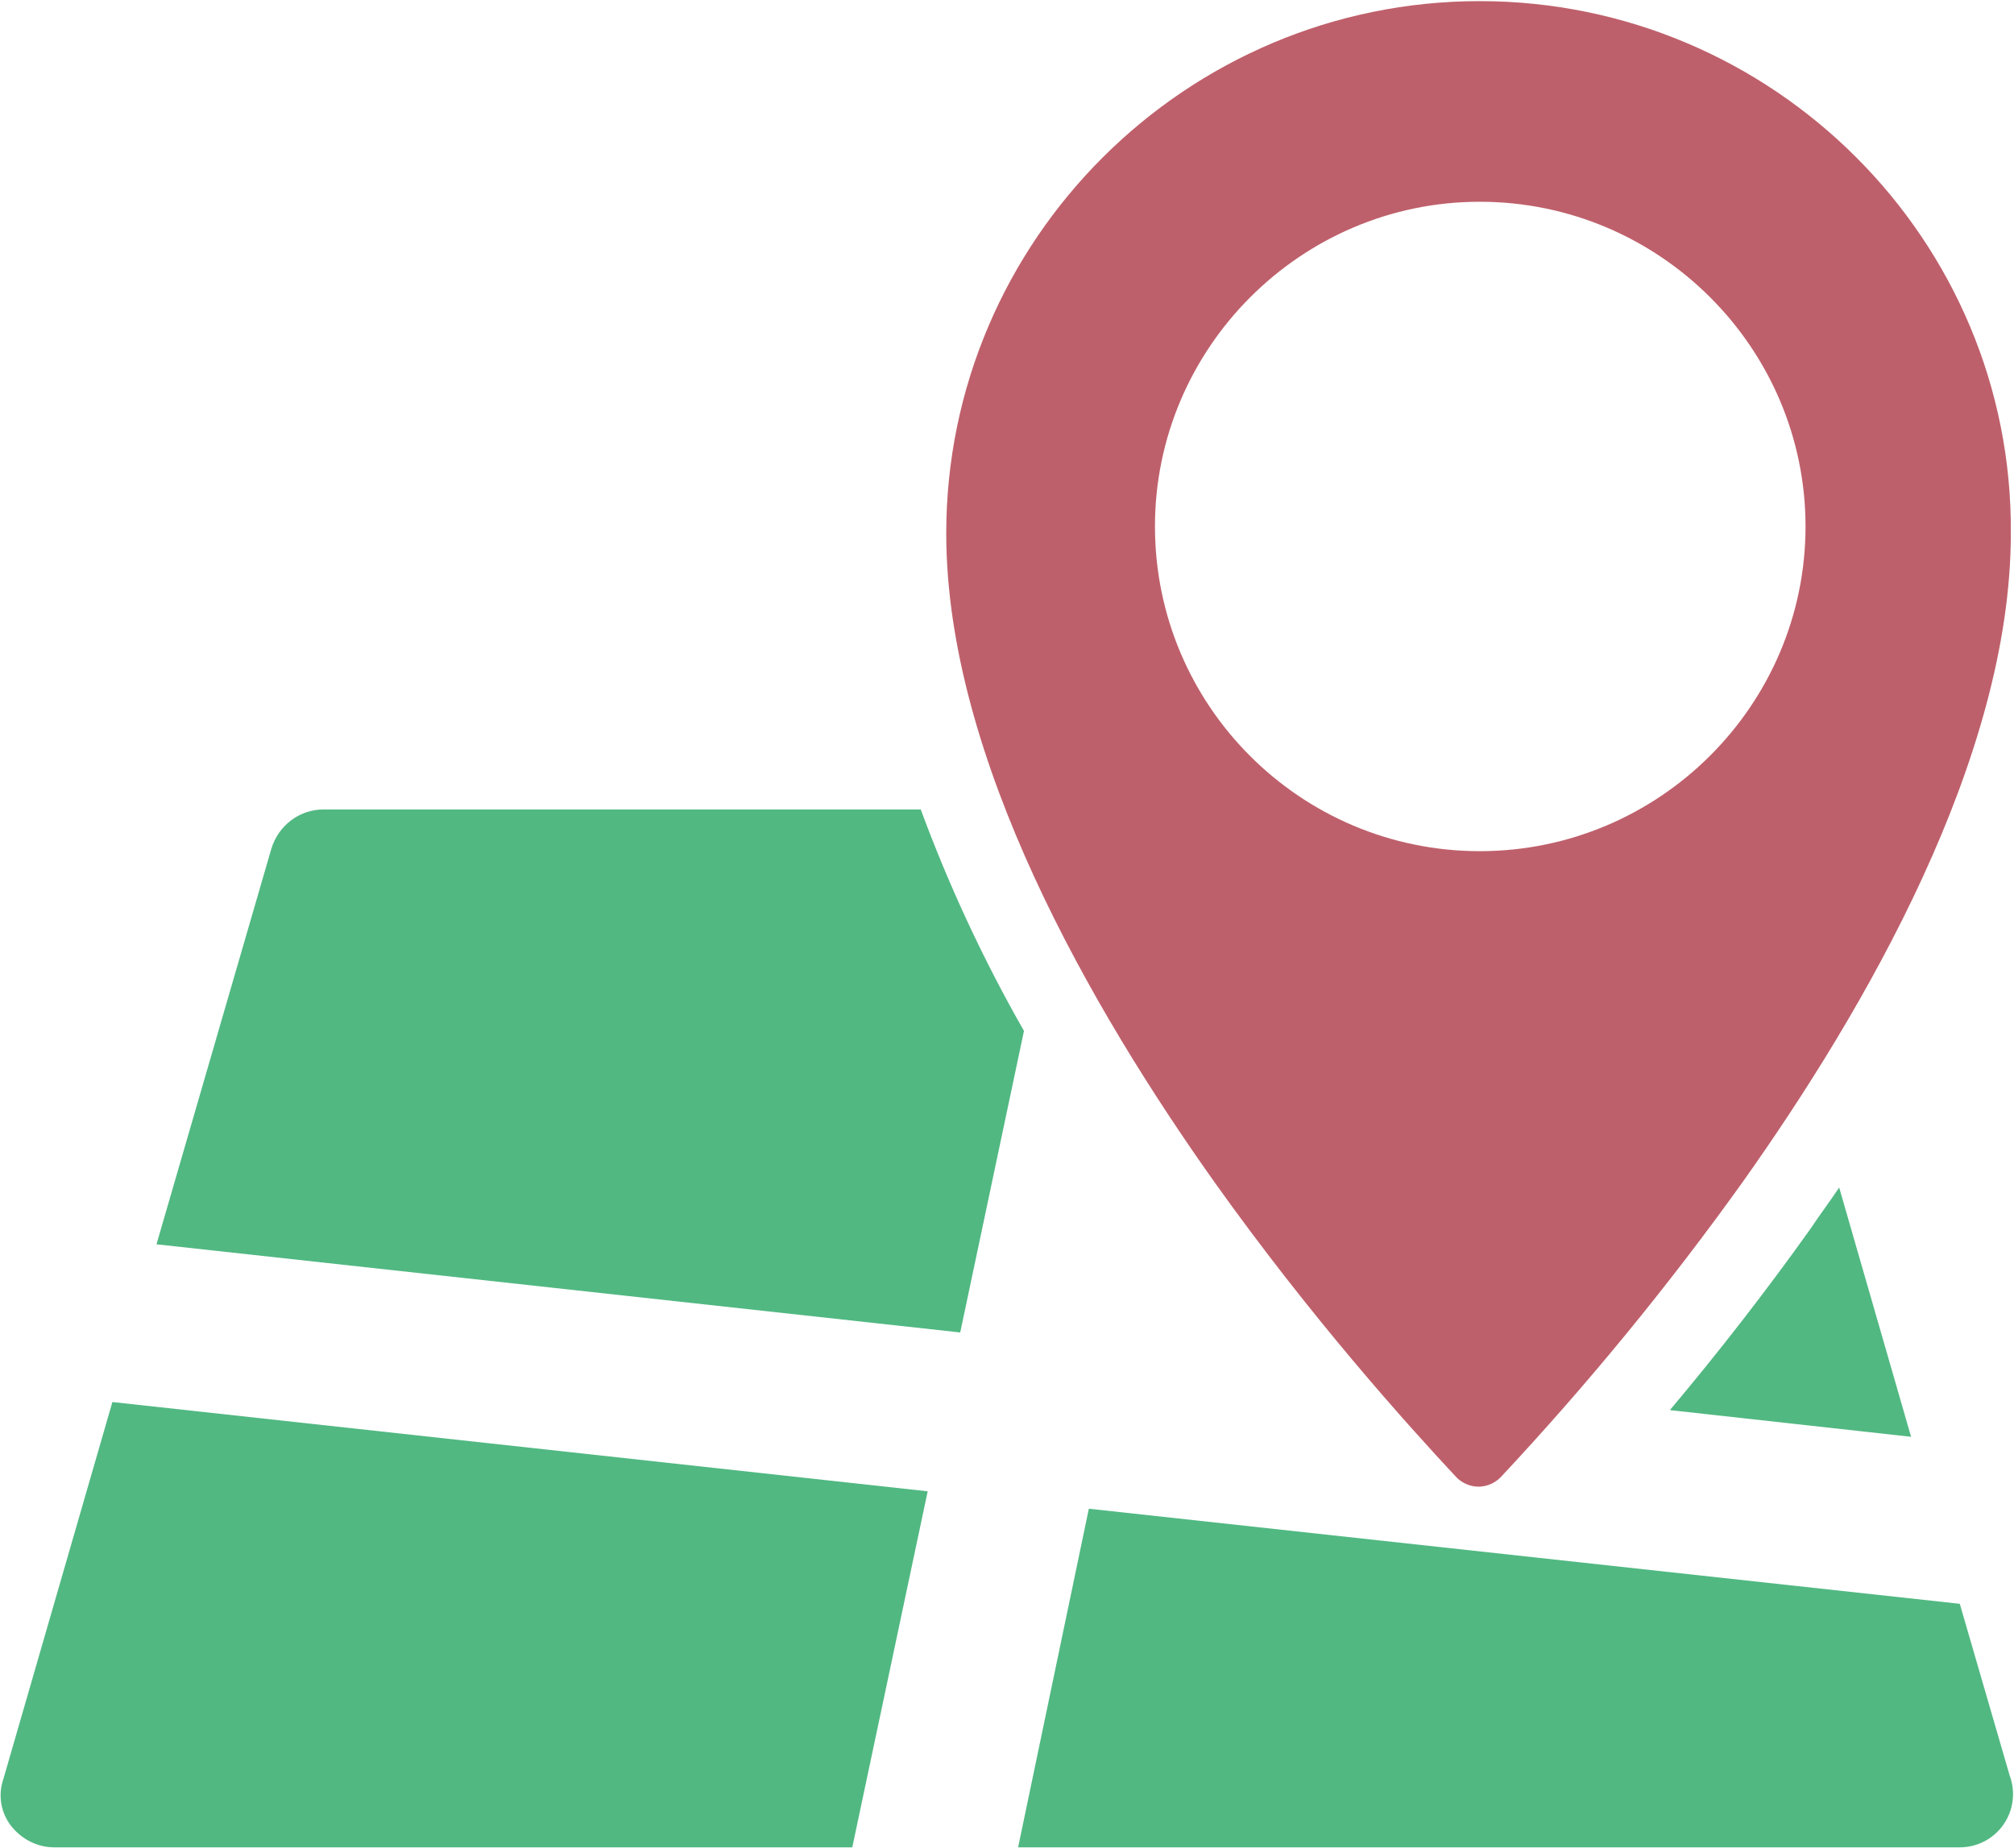 <?xml version="1.0" encoding="UTF-8"?>
<svg width="995px" height="913px" viewBox="0 0 995 913" version="1.1" xmlns="http://www.w3.org/2000/svg" xmlns:xlink="http://www.w3.org/1999/xlink">
    <!-- Generator: Sketch 49.3 (51167) - http://www.bohemiancoding.com/sketch -->
    <title>about-position</title>
    <desc>Created with Sketch.</desc>
    <defs></defs>
    <g id="about-position" stroke="none" stroke-width="1" fill="none" fill-rule="evenodd">
        <g id="地理位置">
            <path d="M731.034,420.525 C642.455,420.482 570.655,348.694 570.598,260.115 C570.598,171.872 642.79,99.68 731.034,99.68 C819.814,99.68 892.006,171.872 892.006,260.115 C892.006,348.333 819.814,420.525 731.034,420.525 Z M731.034,0.557 C586.061,0.557 467.482,118.573 467.482,263.546 C467.482,374.701 539.674,499.014 599.834,583.802 C647.962,651.411 695.501,704.122 719.565,729.901 C722.45,732.8 726.355,734.454 730.445,734.509 C734.534,734.454 738.44,732.8 741.325,729.901 C784.398,683.874 824.403,635.069 861.082,583.802 C921.242,499.014 993.434,374.701 993.434,263.546 C994.56,118.598 875.981,0.557 731.034,0.557 Z" id="Shape" fill="#BE606B" fill-rule="nonzero"></path>
            <path d="M908.621,586.669 L944.154,709.856 L824.986,696.672 C849.275,667.817 872.402,638.004 894.31,607.302 C898.893,600.416 904.038,593.555 908.646,586.669 L908.621,586.669 Z" id="Path" fill="#51B882"></path>
            <path d="M474.342,658.298 L77.312,614.752 L134.042,419.373 C137.498,407.93 147.814,399.917 159.846,399.917 L454.886,399.917 C468.845,437.729 485.901,474.325 505.882,509.331 L474.394,658.298 L474.342,658.298 Z" id="Path" fill="#51B882"></path>
            <path d="M421.069,912.685 L26.88,912.685 C18.304,912.685 10.854,908.666 5.683,902.368 C0.397,895.743 -1.112,886.866 1.69,878.867 L55.526,692.678 L458.317,736.787 L421.069,912.659 L421.069,912.685 Z" id="Path" fill="#51B882"></path>
            <path d="M968.218,792.365 L992.845,877.152 C995.877,885.229 994.754,894.279 989.84,901.37 C984.925,908.461 976.845,912.689 968.218,912.685 L502.989,912.685 L537.933,745.389 L968.218,792.365 Z" id="Path" fill="#51B882"></path>
        </g>
    </g>
</svg>